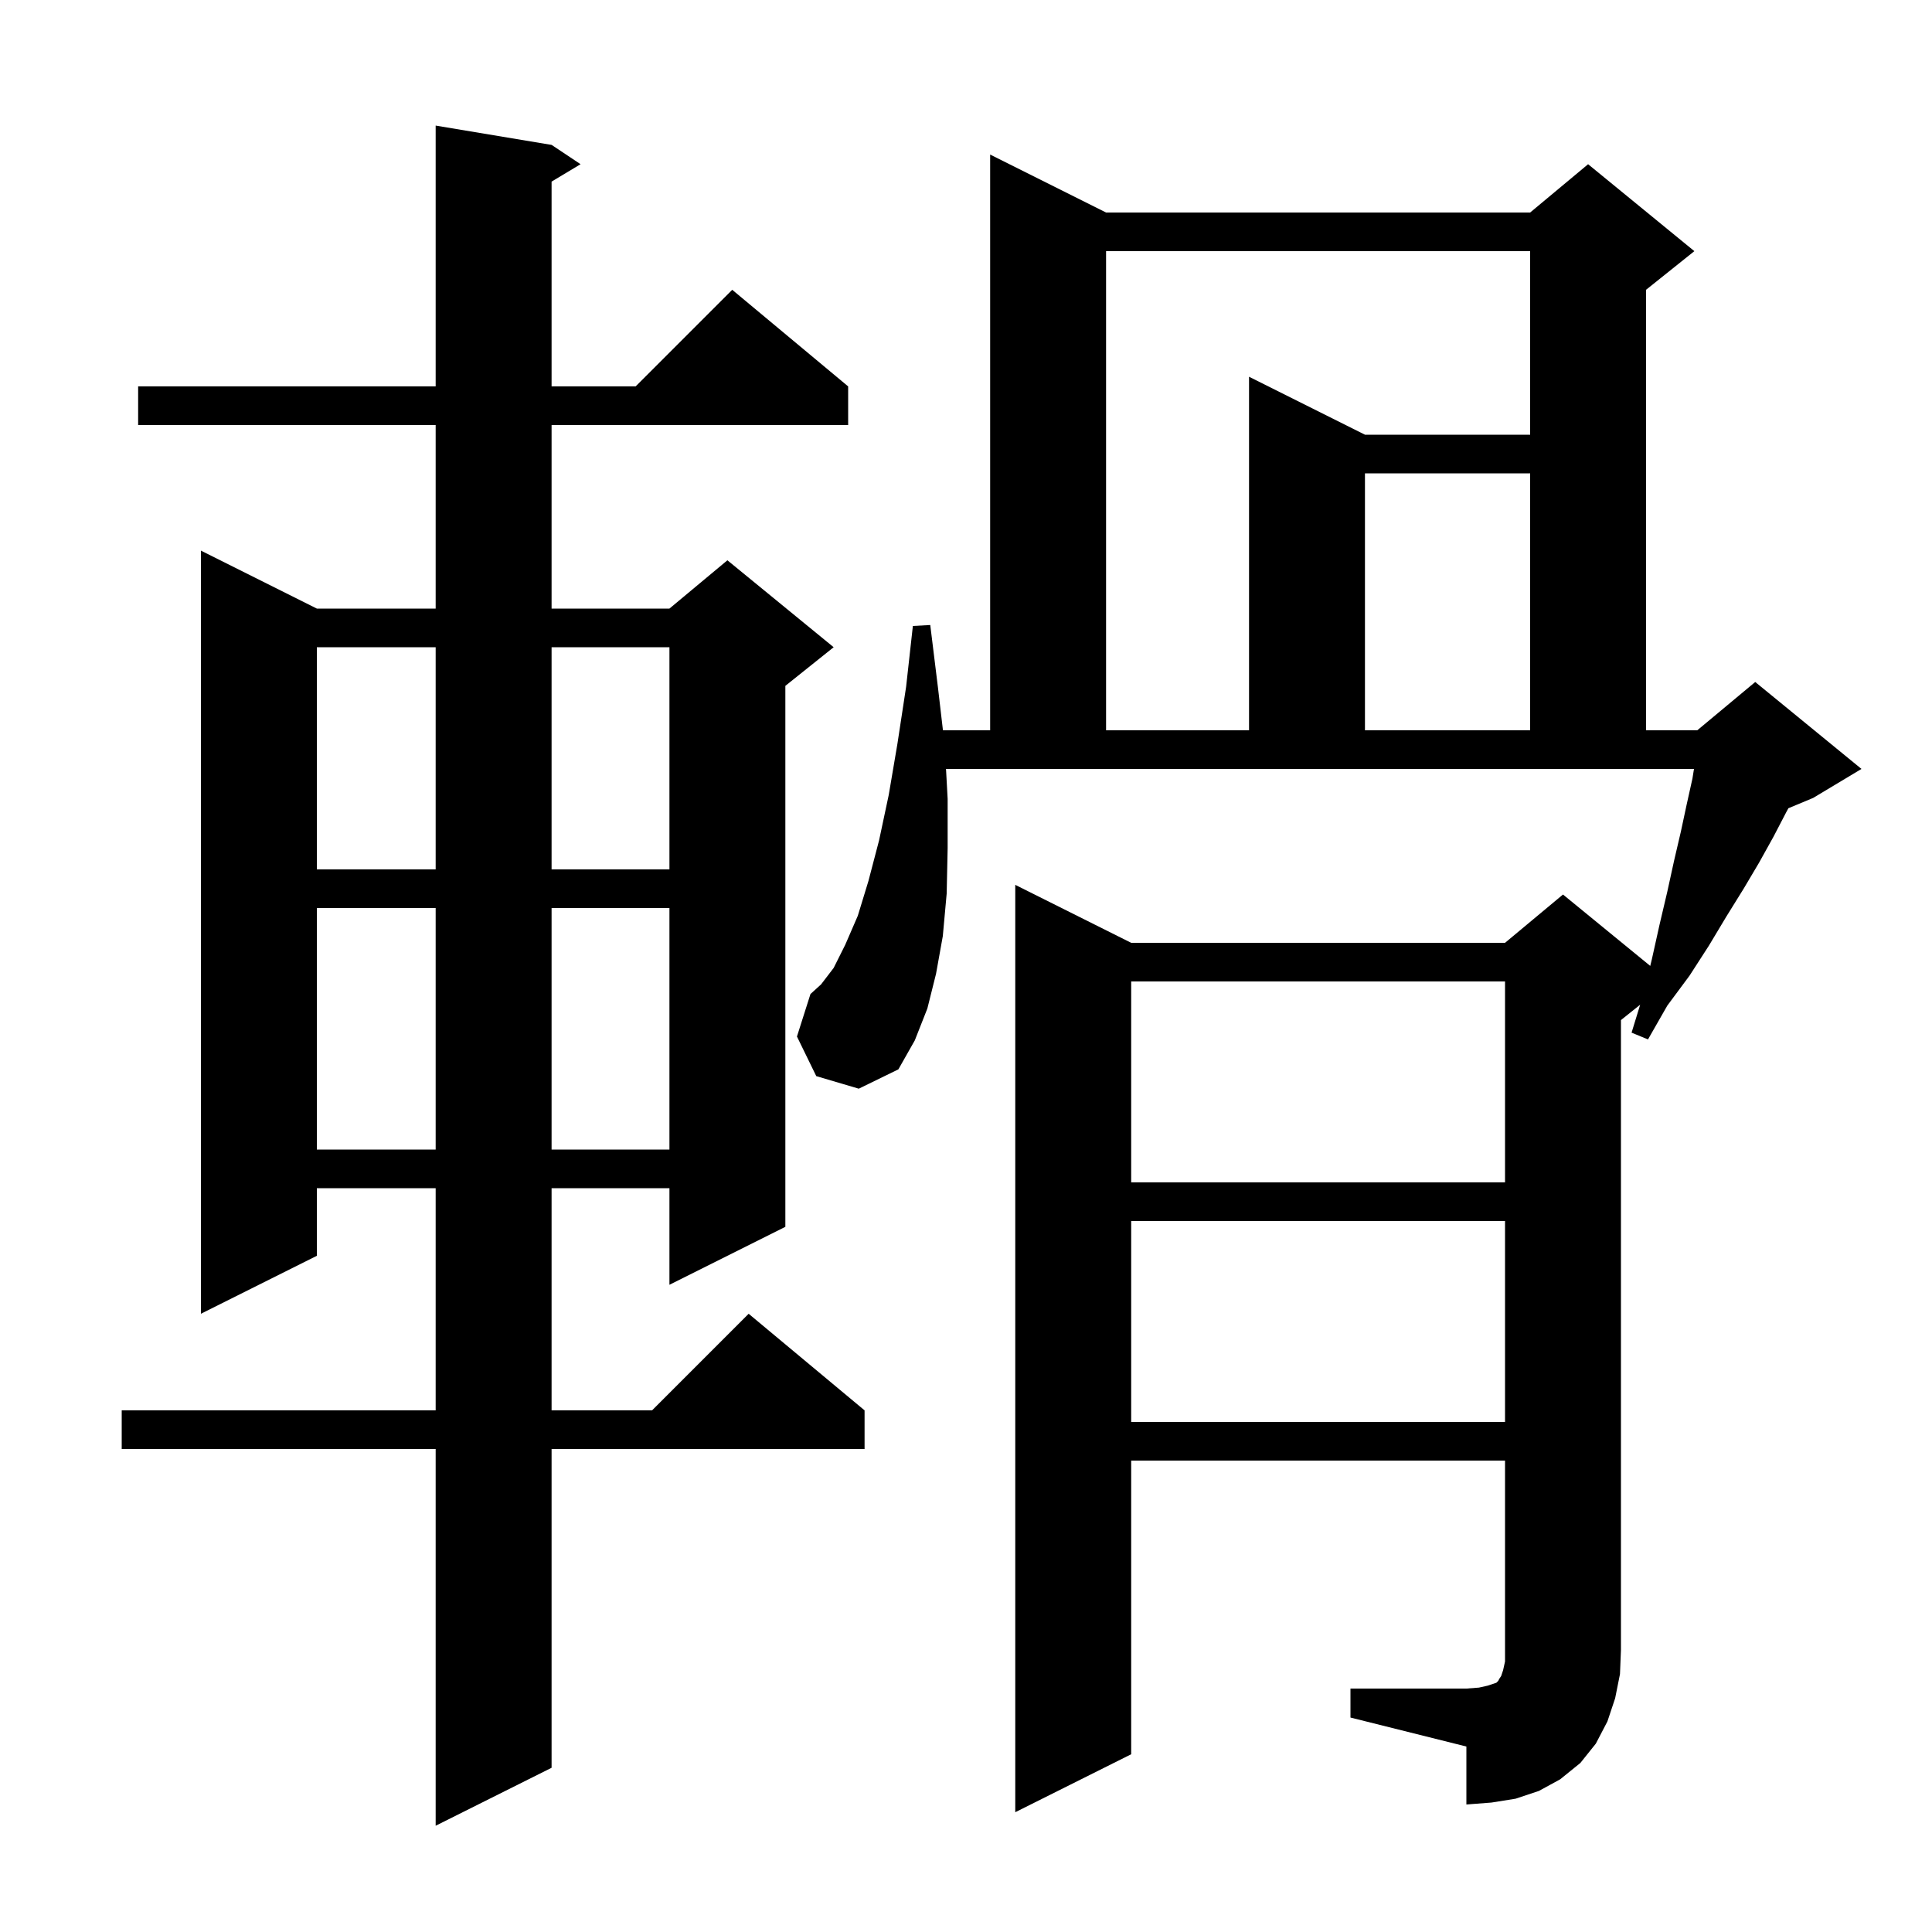 <svg xmlns="http://www.w3.org/2000/svg" xmlns:xlink="http://www.w3.org/1999/xlink" version="1.1" baseProfile="full" viewBox="0 0 200 200" width="200" height="200">
<g fill="black">
<path d="M 57.1 15.0 L 60.1 17.0 L 57.1 18.8 L 57.1 40.0 L 65.8 40.0 L 75.8 30.0 L 87.8 40.0 L 87.8 44.0 L 57.1 44.0 L 57.1 63.0 L 69.3 63.0 L 75.3 58.0 L 86.3 67.0 L 81.3 71.0 L 81.3 127.0 L 69.3 133.0 L 69.3 123.0 L 57.1 123.0 L 57.1 146.0 L 67.5 146.0 L 77.5 136.0 L 89.5 146.0 L 89.5 150.0 L 57.1 150.0 L 57.1 183.0 L 45.1 189.0 L 45.1 150.0 L 12.6 150.0 L 12.6 146.0 L 45.1 146.0 L 45.1 123.0 L 32.8 123.0 L 32.8 130.0 L 20.8 136.0 L 20.8 57.0 L 32.8 63.0 L 45.1 63.0 L 45.1 44.0 L 14.3 44.0 L 14.3 40.0 L 45.1 40.0 L 45.1 13.0 Z M 139.8 174.8 L 151.8 174.8 L 153.1 174.7 L 154.0 174.5 L 154.9 174.2 L 155.1 174.0 L 155.2 173.8 L 155.4 173.5 L 155.6 172.9 L 155.8 172.0 L 155.8 151.2 L 117.1 151.2 L 117.1 181.6 L 105.1 187.6 L 105.1 91.6 L 117.1 97.6 L 155.8 97.6 L 161.8 92.6 L 170.832 99.99 L 171.0 99.3 L 171.8 95.7 L 172.6 92.3 L 173.3 89.1 L 174.0 86.1 L 174.6 83.3 L 175.2 80.6 L 175.36 79.6 L 97.931 79.6 L 98.1 82.7 L 98.1 87.8 L 98.0 92.5 L 97.6 96.9 L 96.9 100.8 L 96.0 104.4 L 94.7 107.7 L 93.0 110.7 L 88.9 112.7 L 84.5 111.4 L 82.5 107.3 L 83.9 102.9 L 85.0 101.9 L 86.3 100.2 L 87.5 97.8 L 88.8 94.8 L 89.9 91.2 L 91.0 87.0 L 92.0 82.3 L 92.9 77.0 L 93.8 71.1 L 94.5 64.8 L 96.3 64.7 L 97.1 71.2 L 97.613 75.6 L 102.5 75.6 L 102.5 16.0 L 114.5 22.0 L 158.4 22.0 L 164.4 17.0 L 175.4 26.0 L 170.4 30.0 L 170.4 75.6 L 175.7 75.6 L 181.7 70.6 L 192.7 79.6 L 187.7 82.6 L 185.133 83.67 L 184.9 84.1 L 183.6 86.6 L 182.1 89.3 L 180.5 92.0 L 178.7 94.9 L 176.9 97.9 L 174.9 101.0 L 172.6 104.1 L 170.6 107.6 L 168.9 106.9 L 169.79 104.008 L 167.8 105.6 L 167.8 170.8 L 167.7 173.3 L 167.2 175.8 L 166.4 178.2 L 165.2 180.5 L 163.6 182.5 L 161.5 184.2 L 159.3 185.4 L 156.9 186.2 L 154.4 186.6 L 151.8 186.8 L 151.8 180.8 L 139.8 177.8 Z M 117.1 126.4 L 117.1 147.2 L 155.8 147.2 L 155.8 126.4 Z M 117.1 101.6 L 117.1 122.4 L 155.8 122.4 L 155.8 101.6 Z M 32.8 94.0 L 32.8 119.0 L 45.1 119.0 L 45.1 94.0 Z M 57.1 94.0 L 57.1 119.0 L 69.3 119.0 L 69.3 94.0 Z M 32.8 67.0 L 32.8 90.0 L 45.1 90.0 L 45.1 67.0 Z M 57.1 67.0 L 57.1 90.0 L 69.3 90.0 L 69.3 67.0 Z M 114.5 26.0 L 114.5 75.6 L 129.3 75.6 L 129.3 39.0 L 141.3 45.0 L 158.4 45.0 L 158.4 26.0 Z M 141.3 49.0 L 141.3 75.6 L 158.4 75.6 L 158.4 49.0 Z " />
</g>
</svg>
